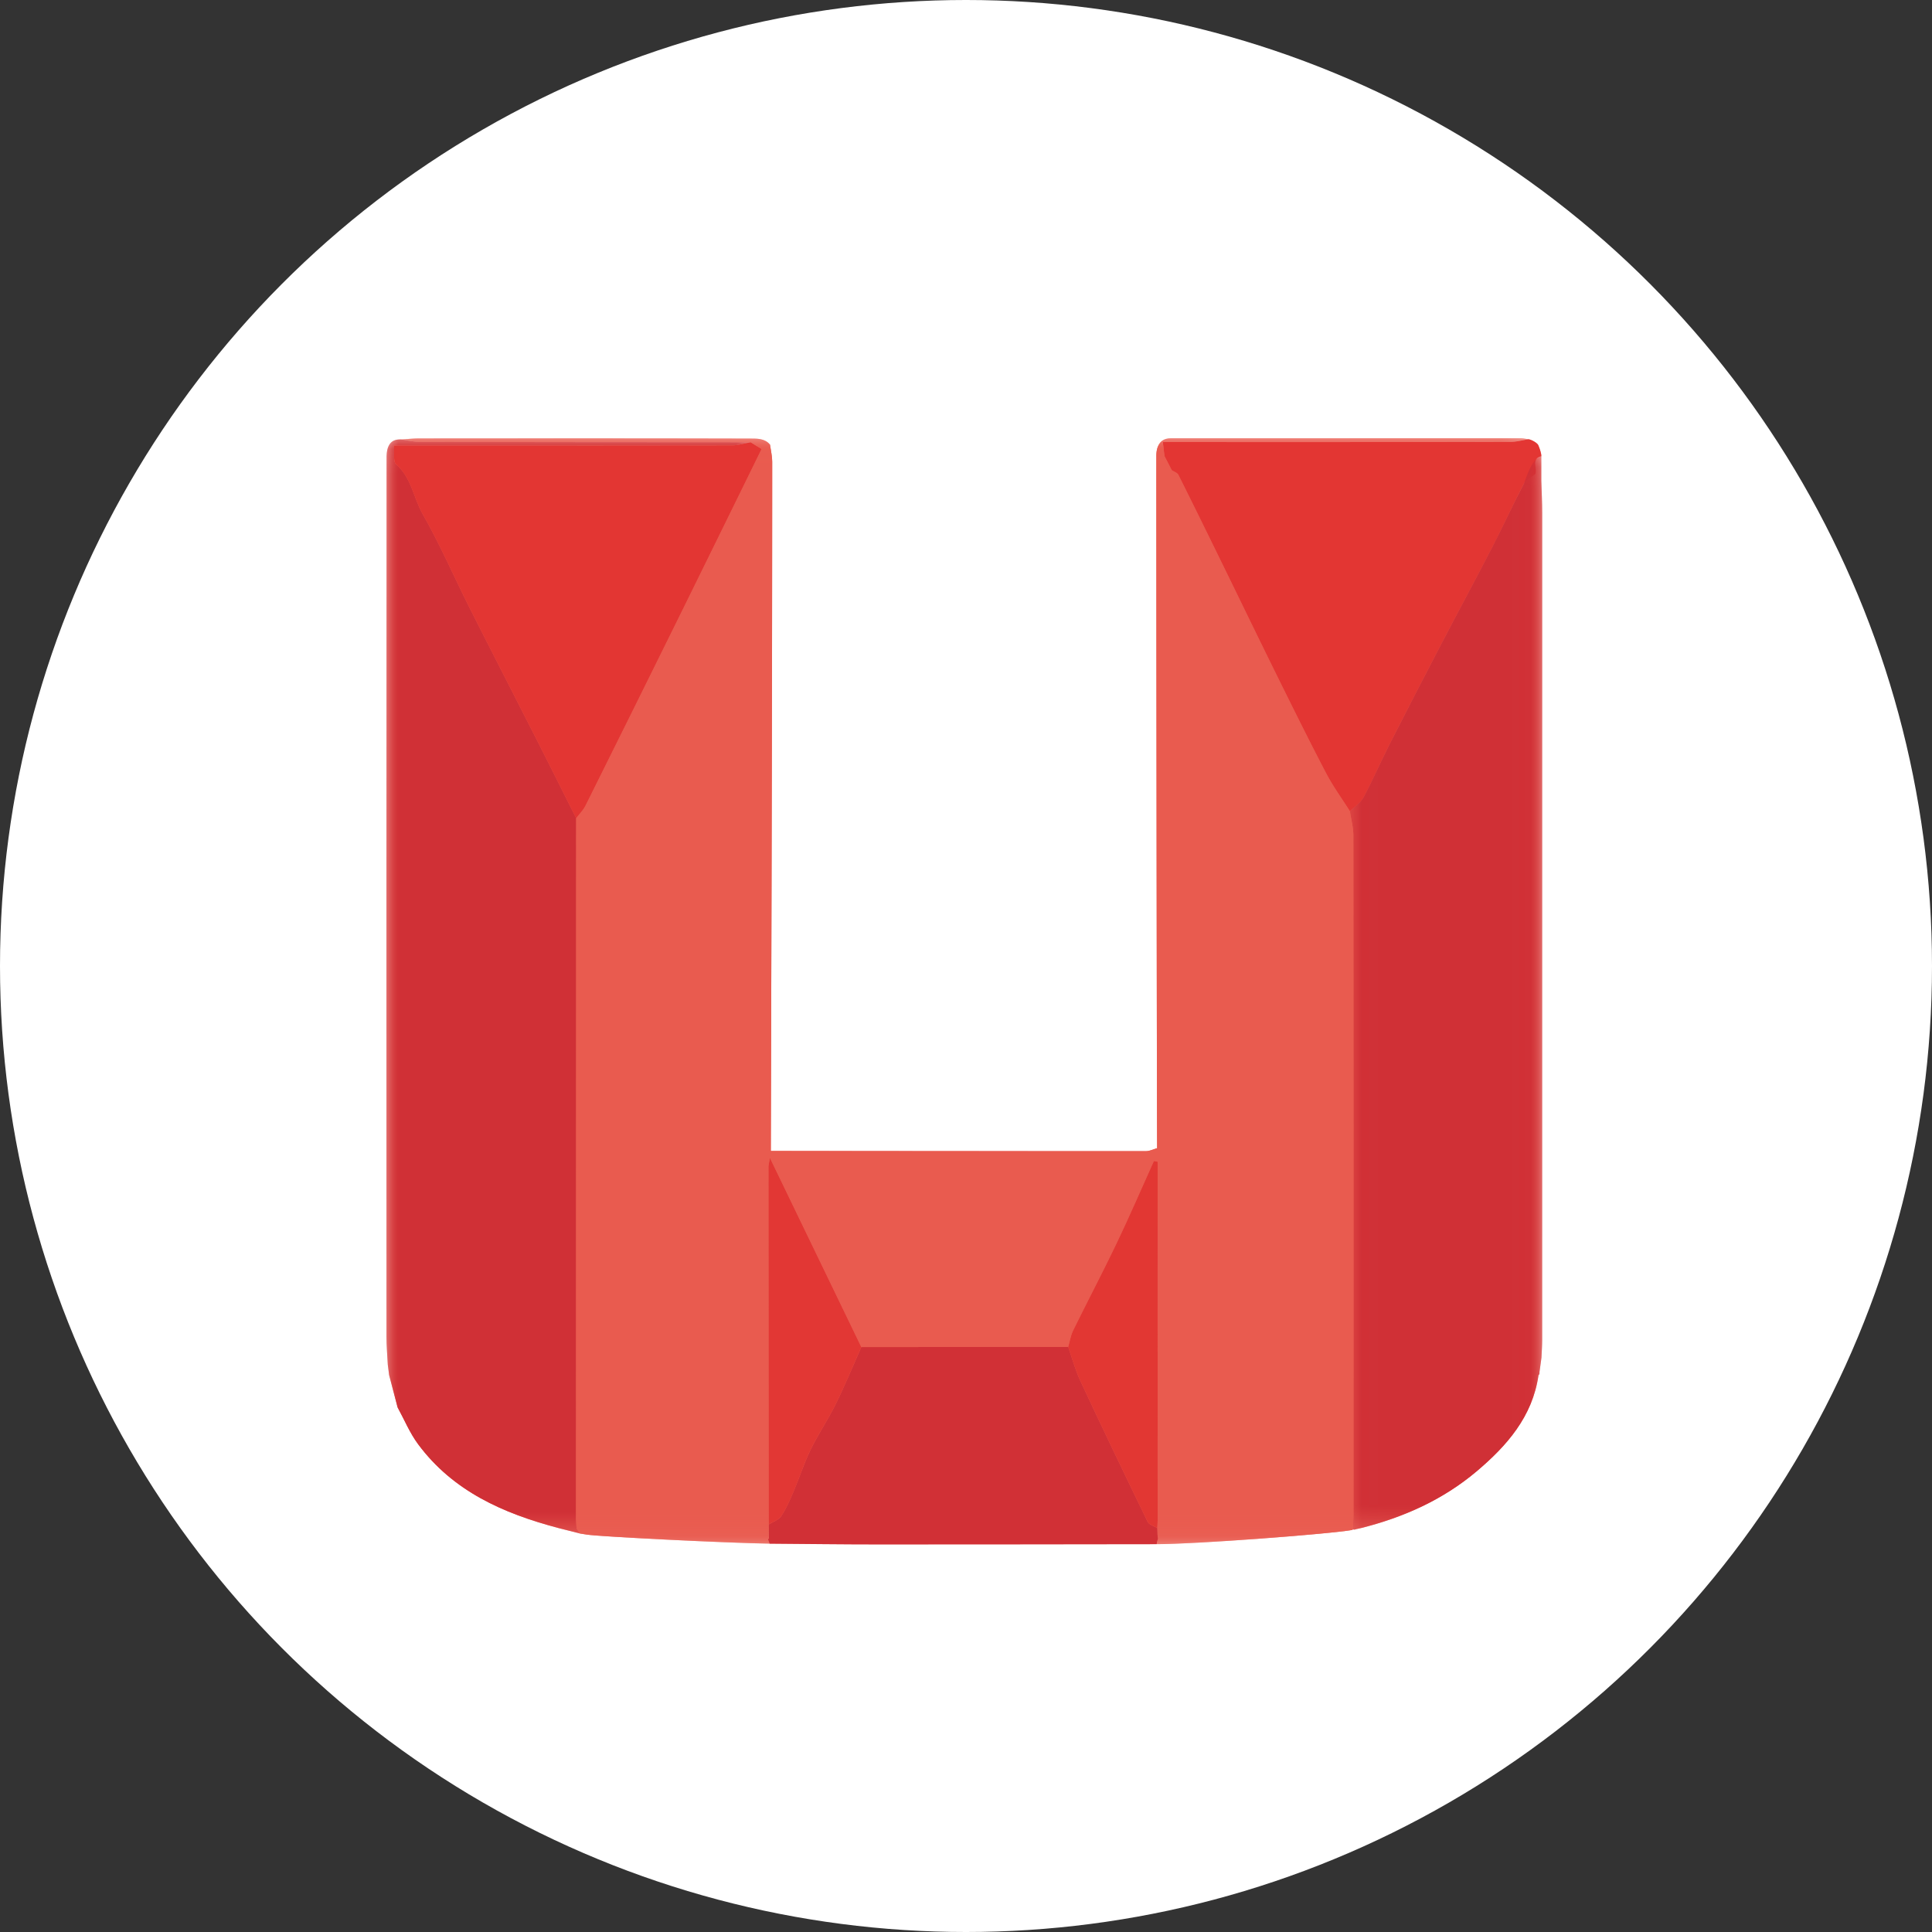 <svg width="80" height="80" viewBox="0 0 80 80" xmlns="http://www.w3.org/2000/svg" xmlns:xlink="http://www.w3.org/1999/xlink">
  <rect x="0" y="0" width="80" height="80" fill="#333333" stroke="none"/>
  <title>
    uqc-uquid-coin
  </title>
  <defs>
    <path id="a" d="M0.0.05h47.859v45.803H0z"/>
    <path id="c" d="M0 .099h15.083v45.303H0z"/>
    <path id="e" d="M.016.056h7.966v44.452H.016z"/>
    <path id="g" d="M.028.05h46.67v45.794H.028z"/>
  </defs>
  <g fill="none" fill-rule="evenodd">
    <circle fill="#FFF" cx="40" cy="40" r="40"/>
    <g transform="translate(16 18.097)">
      <mask id="b" fill="#fff">
        <use xlink:href="#a"/>
      </mask>
      <path d="M31.959 45.631s-.004 0-.008 0l.008-0v0zM47.822 1.822l0-.297.001-.733c-.072.02-.137.062-.196.115.039-.047.099-.087.196-.115.005-.086-.054-.285-.123-.45-.047-.112-.319-.248-.411-.25-.097-.014-.193-.04-.29-.04C42.158.048 37.317.052 32.475.052c-.55 0-.593.521-.593.714 0 9.072.023 28.193.033 28.681-.154.043-.309.123-.464.123-5.178.002-10.356-.003-15.534-.008 0-.277.062-19.539.058-28.53-0-.237-.057-.475-.088-.712-.208-.265-.537-.257-.814-.258C10.499.05 5.925.054 1.351.057 1.107.057.863.085.619.099.474.101.023.056.007.795c-.009 12.149-.008 24.298-.005 36.447 0.0.39.036.78.056 1.169.019.144.038.288.056.432.117.445.233.89.35 1.335.279.51.504 1.059.847 1.522 1.445 1.952 3.533 2.87 5.802 3.473.301.076.602.153.903.229.094.015.188.03.283.045.54.084 5.731.346 7.566.374 1.494.011 2.988.031 4.482.031 3.849.001 7.699-.006 11.548-.01 1.62.005 7.267-.43 8.086-.586l.037-.021.074.006.071-.021c.063-.014.126-.028.189-.042 1.764-.443 3.397-1.176 4.787-2.348 1.252-1.056 2.318-2.268 2.567-3.982.035-.033.048-.073.039-.12l.084-.61c.01-.244.029-.488.029-.731.002-11.417.002-22.833.001-34.25-0-.439-.023-.878-.036-1.317z" fill="#E95B4F" mask="url(#b)"/>
    </g>
    <path d="M48.519 19.47c-.1-.195-.201-.389-.301-.584a6239.634 6239.634 0 0 0-.069-.581h.843c4.508-0 9.016.002 13.524-.005.258-0.0.515-.072.773-.111.092.002.364.139.411.25.069.165.129.365.123.451-.439.124-.159.491-.249.733-.163.137-.388.242-.479.416-.448.853-.846 1.731-1.288 2.587-.707 1.369-1.439 2.724-2.152 4.09-.712 1.365-1.42 2.733-2.117 4.105-.372.732-.698 1.486-1.085 2.209-.119.222-.37.374-.56.558-.331-.525-.7-1.029-.986-1.577-.704-1.345-1.376-2.706-2.049-4.067-.74-1.497-1.466-3-2.2-4.5-.618-1.263-1.236-2.525-1.866-3.783-.044-.087-.18-.129-.273-.191" fill="#E33633"/>
    <g transform="translate(16 18.097)">
      <mask id="d" fill="#fff">
        <use xlink:href="#c"/>
      </mask>
      <path d="M14.319.344c.255-0.0.51-.084.764-.129C10.521.212 5.959.211 1.397.202 1.137.202.878.135.619.099.474.101.024.056.007.795c-.009 12.149-.008 24.298-.005 36.447 0 .39.036.78.055 1.169.019.144.038.288.056.432.117.445.233.89.35 1.335.279.51.504 1.059.847 1.522 1.445 1.952 3.532 2.87 5.802 3.473.301.076.602.153.903.229l-.141-.212c-.008-.146-.022-.293-.022-.439.001-9.656.004-19.312.006-28.968-.524-1.045-1.044-2.092-1.574-3.135-.948-1.868-1.909-3.729-2.851-5.6-.646-1.282-1.214-2.606-1.926-3.85-.388-.678-.467-1.516-1.108-2.072C.272 1.017.343.679.314.349h.866c4.38 0 8.759.002 13.139-.006" fill="#D03036" mask="url(#d)"/>
    </g>
    <g transform="translate(55.877 18.832)">
      <mask id="f" fill="#fff">
        <use xlink:href="#e"/>
      </mask>
      <path d="M7.946.789l.001-.733c-.44.124-.637.975-.729 1.15-.448.853-.846 1.731-1.288 2.587C5.223 5.162 4.491 6.517 3.778 7.883c-.712 1.365-1.42 2.733-2.117 4.105-.371.731-.698 1.486-1.085 2.209-.119.222-.37.374-.56.558.051.334.145.668.146 1.002.008 9.362.006 18.724.005 28.086 0 .22-.017.439-.026.659l.074.006.071-.021c.063-.014.126-.028.189-.042 1.764-.443 3.397-1.176 4.787-2.348 1.252-1.056 2.318-2.268 2.567-3.982.035-.033.048-.073.039-.12.028-.203.056-.407.084-.61.01-.244.029-.488.029-.731.002-11.417.002-22.833.001-34.25-0-.439-.023-.878-.036-1.317l0-.297z" fill="#D03036" mask="url(#f)"/>
    </g>
    <path d="M31.083 18.312c.151.094.303.187.454.281-1.094 2.227-2.186 4.456-3.284 6.682-1.331 2.697-2.666 5.393-4.008 8.085-.095.191-.256.349-.387.522-.524-1.045-1.044-2.092-1.574-3.135-.948-1.868-1.909-3.729-2.851-5.6-.646-1.282-1.214-2.606-1.926-3.85-.388-.678-.467-1.516-1.108-2.072-.128-.111-.057-.449-.086-.778h.866c4.38 0 8.759.002 13.139-.006.255-0.0.51-.084.764-.129" fill="#E33633"/>
    <path d="M47.932 63.565c-.003-.097-.005-.195-.008-.292-.137-.083-.341-.134-.4-.255-.943-1.941-1.877-3.886-2.79-5.841-.21-.449-.337-.935-.503-1.405-2.855.002-5.709.005-8.564.007-.351.787-.679 1.585-1.06 2.358-.317.643-.724 1.242-1.039 1.886-.274.562-.464 1.163-.709 1.739-.148.349-.301.703-.51 1.017-.106.16-.342.234-.52.347.002.197.004.393.007.59l-.043.007c.024.066.048.132.072.197 1.494.011 2.988.031 4.482.031 3.849.001 7.699-.006 11.548-.01.016-.071.032-.142.048-.212l.016-0-.027-.163z" fill="#D13036"/>
    <path d="M35.666 55.779c-.351.787-.679 1.585-1.06 2.358-.317.643-.725 1.242-1.039 1.886-.274.561-.464 1.163-.709 1.739-.148.349-.301.703-.51 1.017-.107.16-.342.234-.52.347-.003-4.948-.006-9.896-.009-14.844.009-.048.017-.096.06-.339a271590.124 271590.124 0 0 0 3.787 7.837" fill="#E23734"/>
    <path d="M47.924 63.273c-.137-.083-.341-.134-.4-.255-.943-1.941-1.877-3.887-2.79-5.841-.21-.449-.337-.935-.503-1.405.068-.23.104-.476.209-.689.589-1.201 1.213-2.385 1.79-3.591.54-1.129 1.036-2.278 1.551-3.418.051.011.103.021.154.032v.909c0 4.654.001 9.308.001 13.962-.004.098-.008.197-.011.296" fill="#E23733"/>
    <g transform="translate(16.591 18.097)">
      <mask id="h" fill="#fff">
        <use xlink:href="#g"/>
      </mask>
      <path d="M45.925.202c.258-0.0.515-.072.773-.111-.097-.014-.193-.04-.29-.041-4.841-.002-9.683.002-14.524.002-.55 0-.593.521-.593.714 0 9.073.022 28.193.033 28.681-.155.043-.309.123-.464.123-5.178.002-10.356-.003-15.534-.007 0-.277.062-19.539.058-28.53-0-.237-.057-.475-.088-.712-.208-.265-.537-.257-.814-.258C9.908.05 5.334.054.76.057.516.057.272.085.028.099.287.135.547.202.806.202 5.368.211 9.93.212 14.493.214c.152.094.303.187.454.281-1.094 2.227-2.186 4.456-3.284 6.682-1.331 2.697-2.666 5.393-4.008 8.085-.095.191-.256.349-.387.522-.002 9.656-.005 19.312-.006 28.968-0.0.146.014.293.022.439l.141.212c.094.015.188.03.283.045.54.084 5.731.346 7.566.374-.024-.066-.048-.132-.072-.197l.043-.007c-.002-.197-.005-.393-.007-.59l-.009-14.844c.008-.048.017-.096.06-.339 1.309 2.708 2.548 5.273 3.787 7.837 2.855-.002 5.709-.005 8.564-.007.068-.23.104-.476.209-.689.589-1.2 1.213-2.385 1.79-3.591.54-1.129 1.036-2.278 1.551-3.418l.154.032v.909l.001 13.962c-.004.098-.007.197-.011.296.003.097.005.195.008.292.009.054.018.109.027.163l-.016 0-.048.212c1.62.004 7.267-.43 8.086-.586l.037-.021c.009-.22.026-.439.026-.659.001-9.362.003-18.724-.005-28.086-0-.334-.095-.668-.146-1.002-.331-.524-.7-1.029-.986-1.577-.704-1.345-1.376-2.706-2.049-4.067-.74-1.497-1.466-3-2.2-4.5-.618-1.263-1.236-2.525-1.866-3.782-.044-.087-.18-.129-.273-.191-.1-.195-.201-.389-.301-.584a6614.855 6614.855 0 0 0-.069-.581c.32 0 .582 0.0.843 0C36.909.207 41.417.209 45.925.202" fill="#E95B4F" mask="url(#h)"/>
    </g>
  </g>
</svg>
